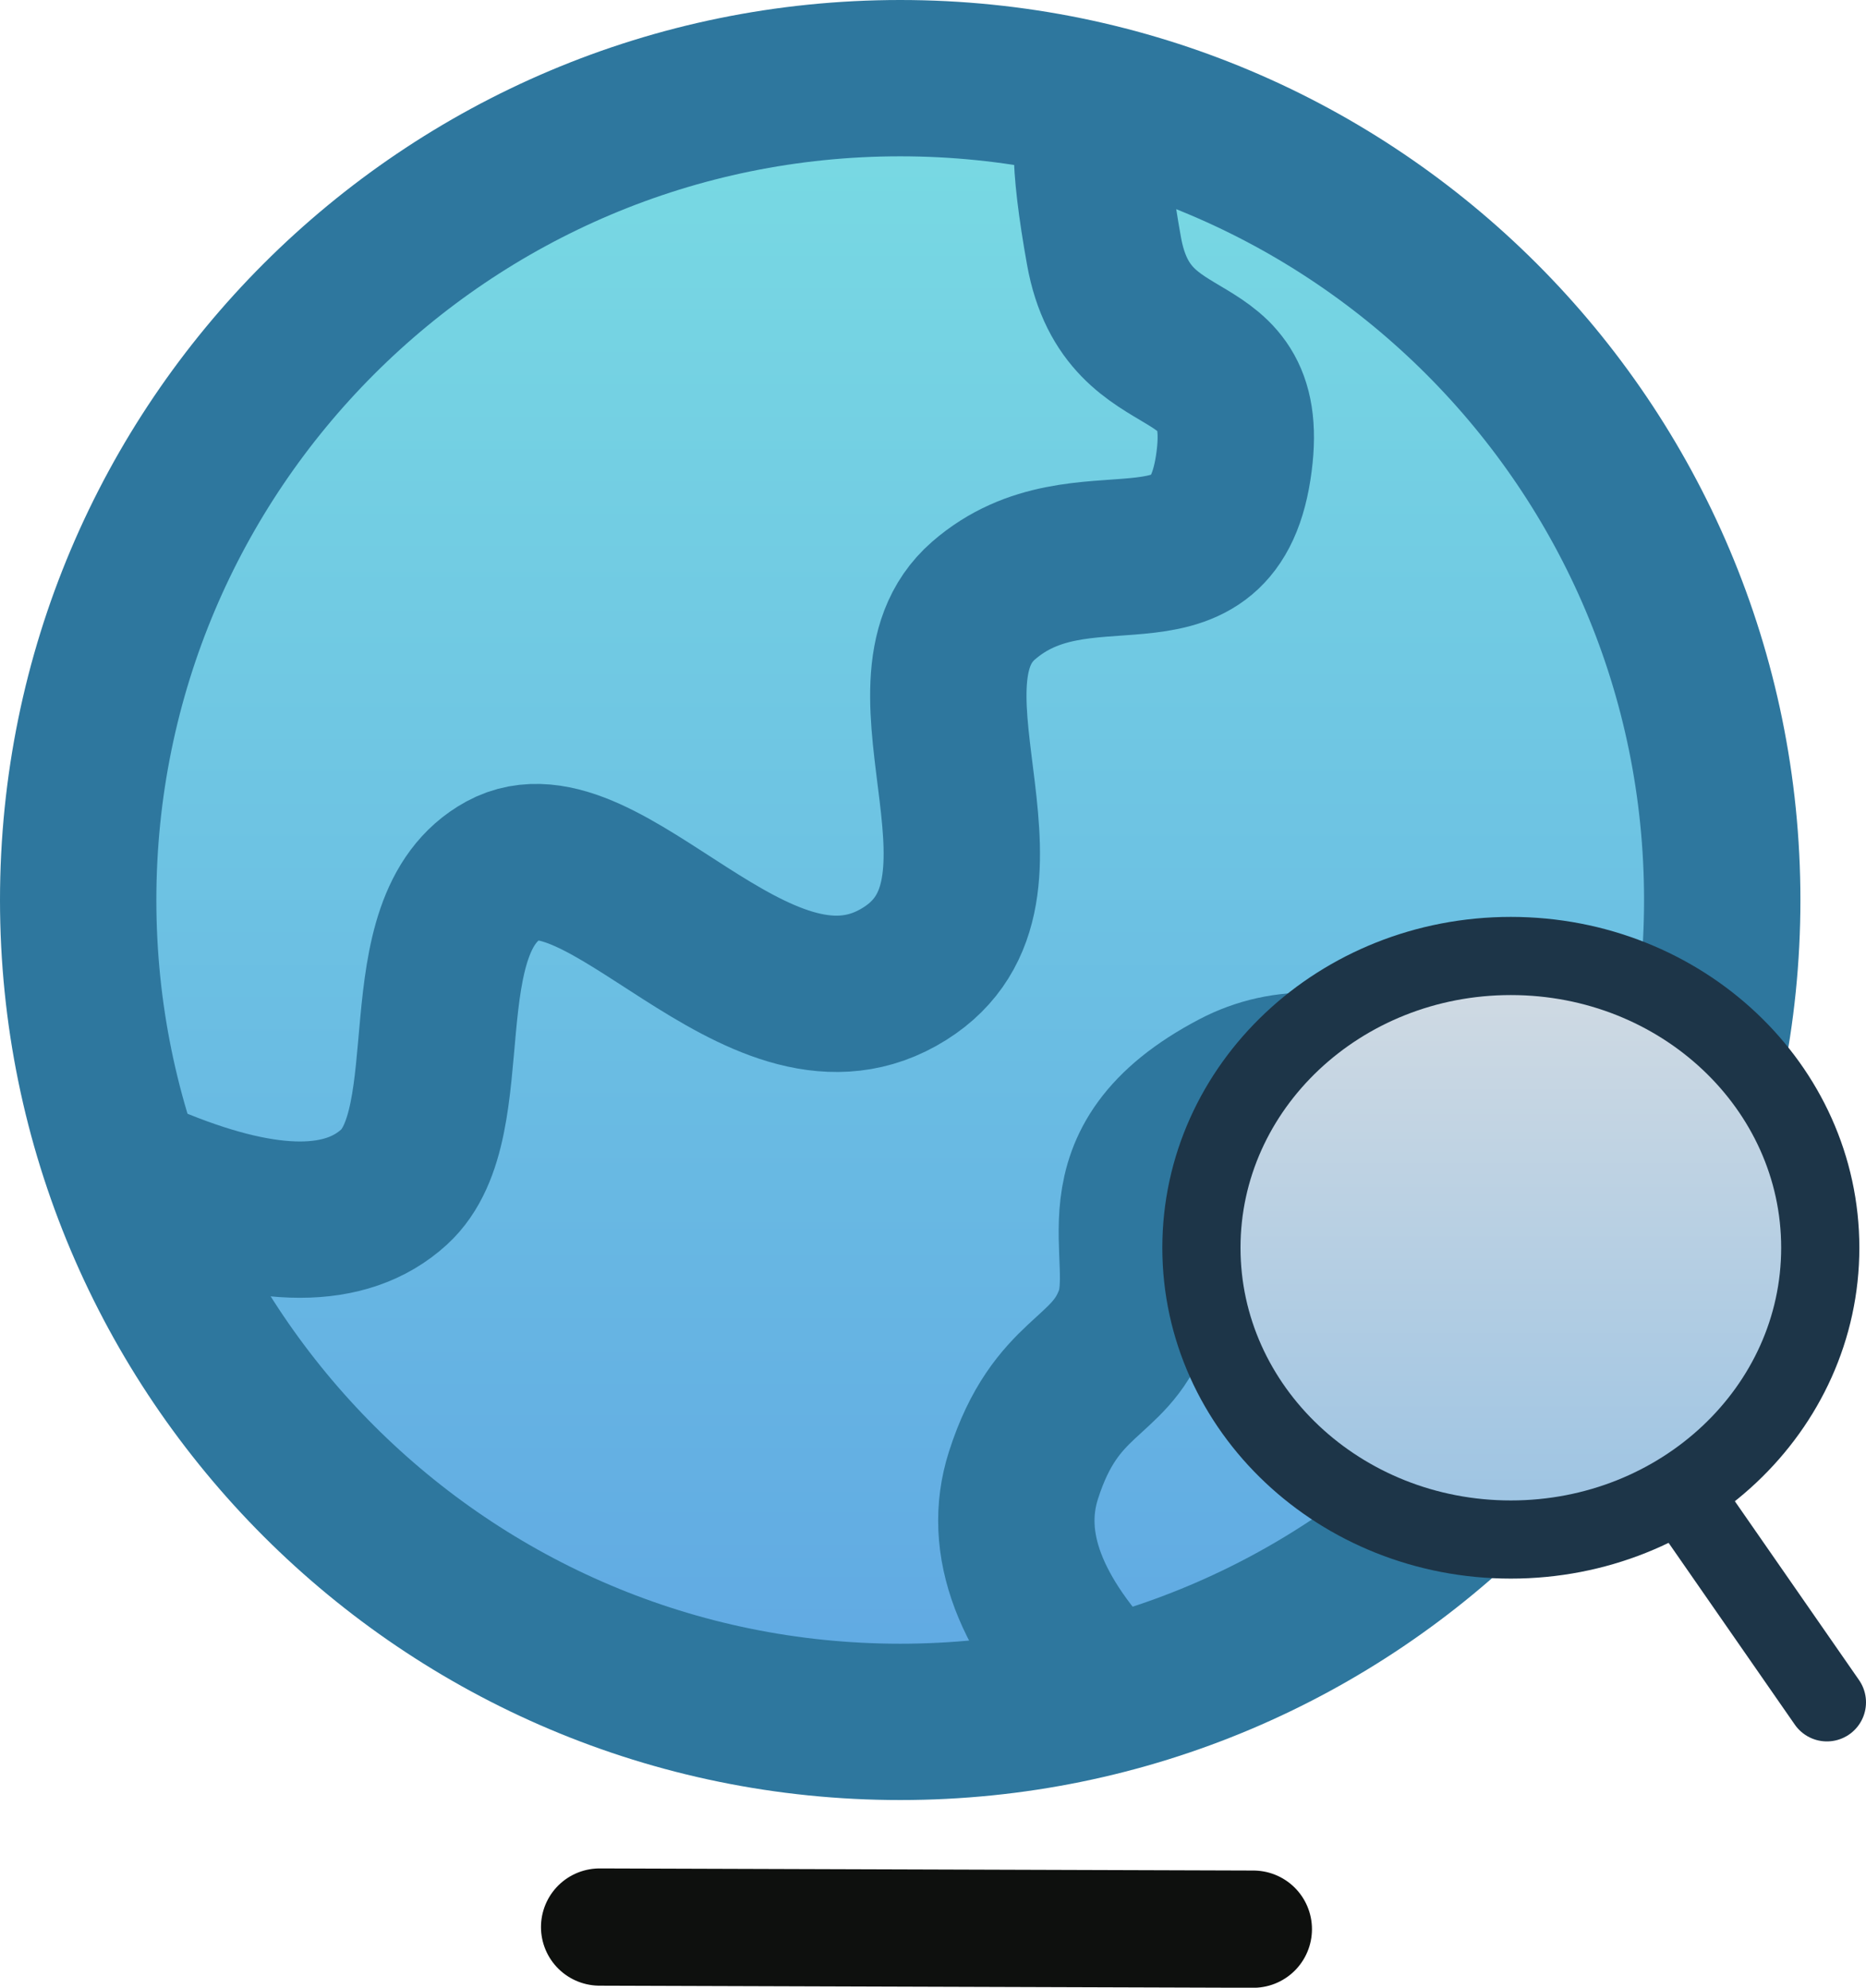 <svg version="1.1" xmlns="http://www.w3.org/2000/svg" xmlns:xlink="http://www.w3.org/1999/xlink" width="23.869" height="25.431" viewBox="0,0,23.869,25.431"><defs><linearGradient x1="253.494" y1="196.377" x2="253.494" y2="217.407" gradientUnits="userSpaceOnUse" id="color-1"><stop offset="0" stop-color="#79dbe3"/><stop offset="1" stop-color="#60a8e3"/></linearGradient><linearGradient x1="261.305" y1="207.608" x2="261.305" y2="215.074" gradientUnits="userSpaceOnUse" id="color-2"><stop offset="0" stop-color="#d2dbe3"/><stop offset="1" stop-color="#9bc3e3"/></linearGradient></defs><g transform="translate(-241.979,-195.377)"><g stroke-miterlimit="10"><path d="M242.979,206.892c0,-5.807 4.708,-10.515 10.515,-10.515c5.807,0 10.515,4.708 10.515,10.515c0,5.807 -4.708,10.515 -10.515,10.515c-5.807,0 -10.515,-4.708 -10.515,-10.515z" fill="url(#color-1)" stroke="#2e779e" stroke-width="2" stroke-linecap="butt"/><path d="M256.101,196.764c-0.208,0.06 -0.208,0.668 0,1.825c0.312,1.736 1.939,0.939 1.652,2.776c-0.287,1.837 -1.93,0.598 -3.193,1.696c-1.263,1.098 0.729,3.808 -1.092,4.824c-1.82,1.016 -3.768,-2.072 -5.046,-1.375c-1.278,0.697 -0.491,3.223 -1.403,4.055c-0.608,0.555 -1.605,0.555 -2.988,0" fill="none" stroke="#2e779e" stroke-width="2" stroke-linecap="round"/><path d="M256.134,217.066c-0.985,-1.008 -1.34,-1.946 -1.064,-2.812c0.414,-1.299 1.097,-1.223 1.394,-2.026c0.298,-0.804 -0.543,-1.948 1.323,-2.926c1.244,-0.652 2.954,0.103 5.131,2.267" fill="none" stroke="#2e779e" stroke-width="2" stroke-linecap="round"/><path d="M265.263,211.341c0,2.062 -1.772,3.733 -3.958,3.733c-2.186,0 -3.958,-1.671 -3.958,-3.733c0,-2.062 1.772,-3.733 3.958,-3.733c2.186,0 3.958,1.671 3.958,3.733z" fill="url(#color-2)" stroke="#1d3548" stroke-width="1" stroke-linecap="butt"/><path d="M265.348,217.157l-1.775,-2.557" fill="none" stroke="#1d3548" stroke-width="1" stroke-linecap="round"/><path d="M249.649,220.032l8.362,0.027" fill="none" stroke="#0e100e" stroke-width="1.5" stroke-linecap="round"/></g></g></svg>